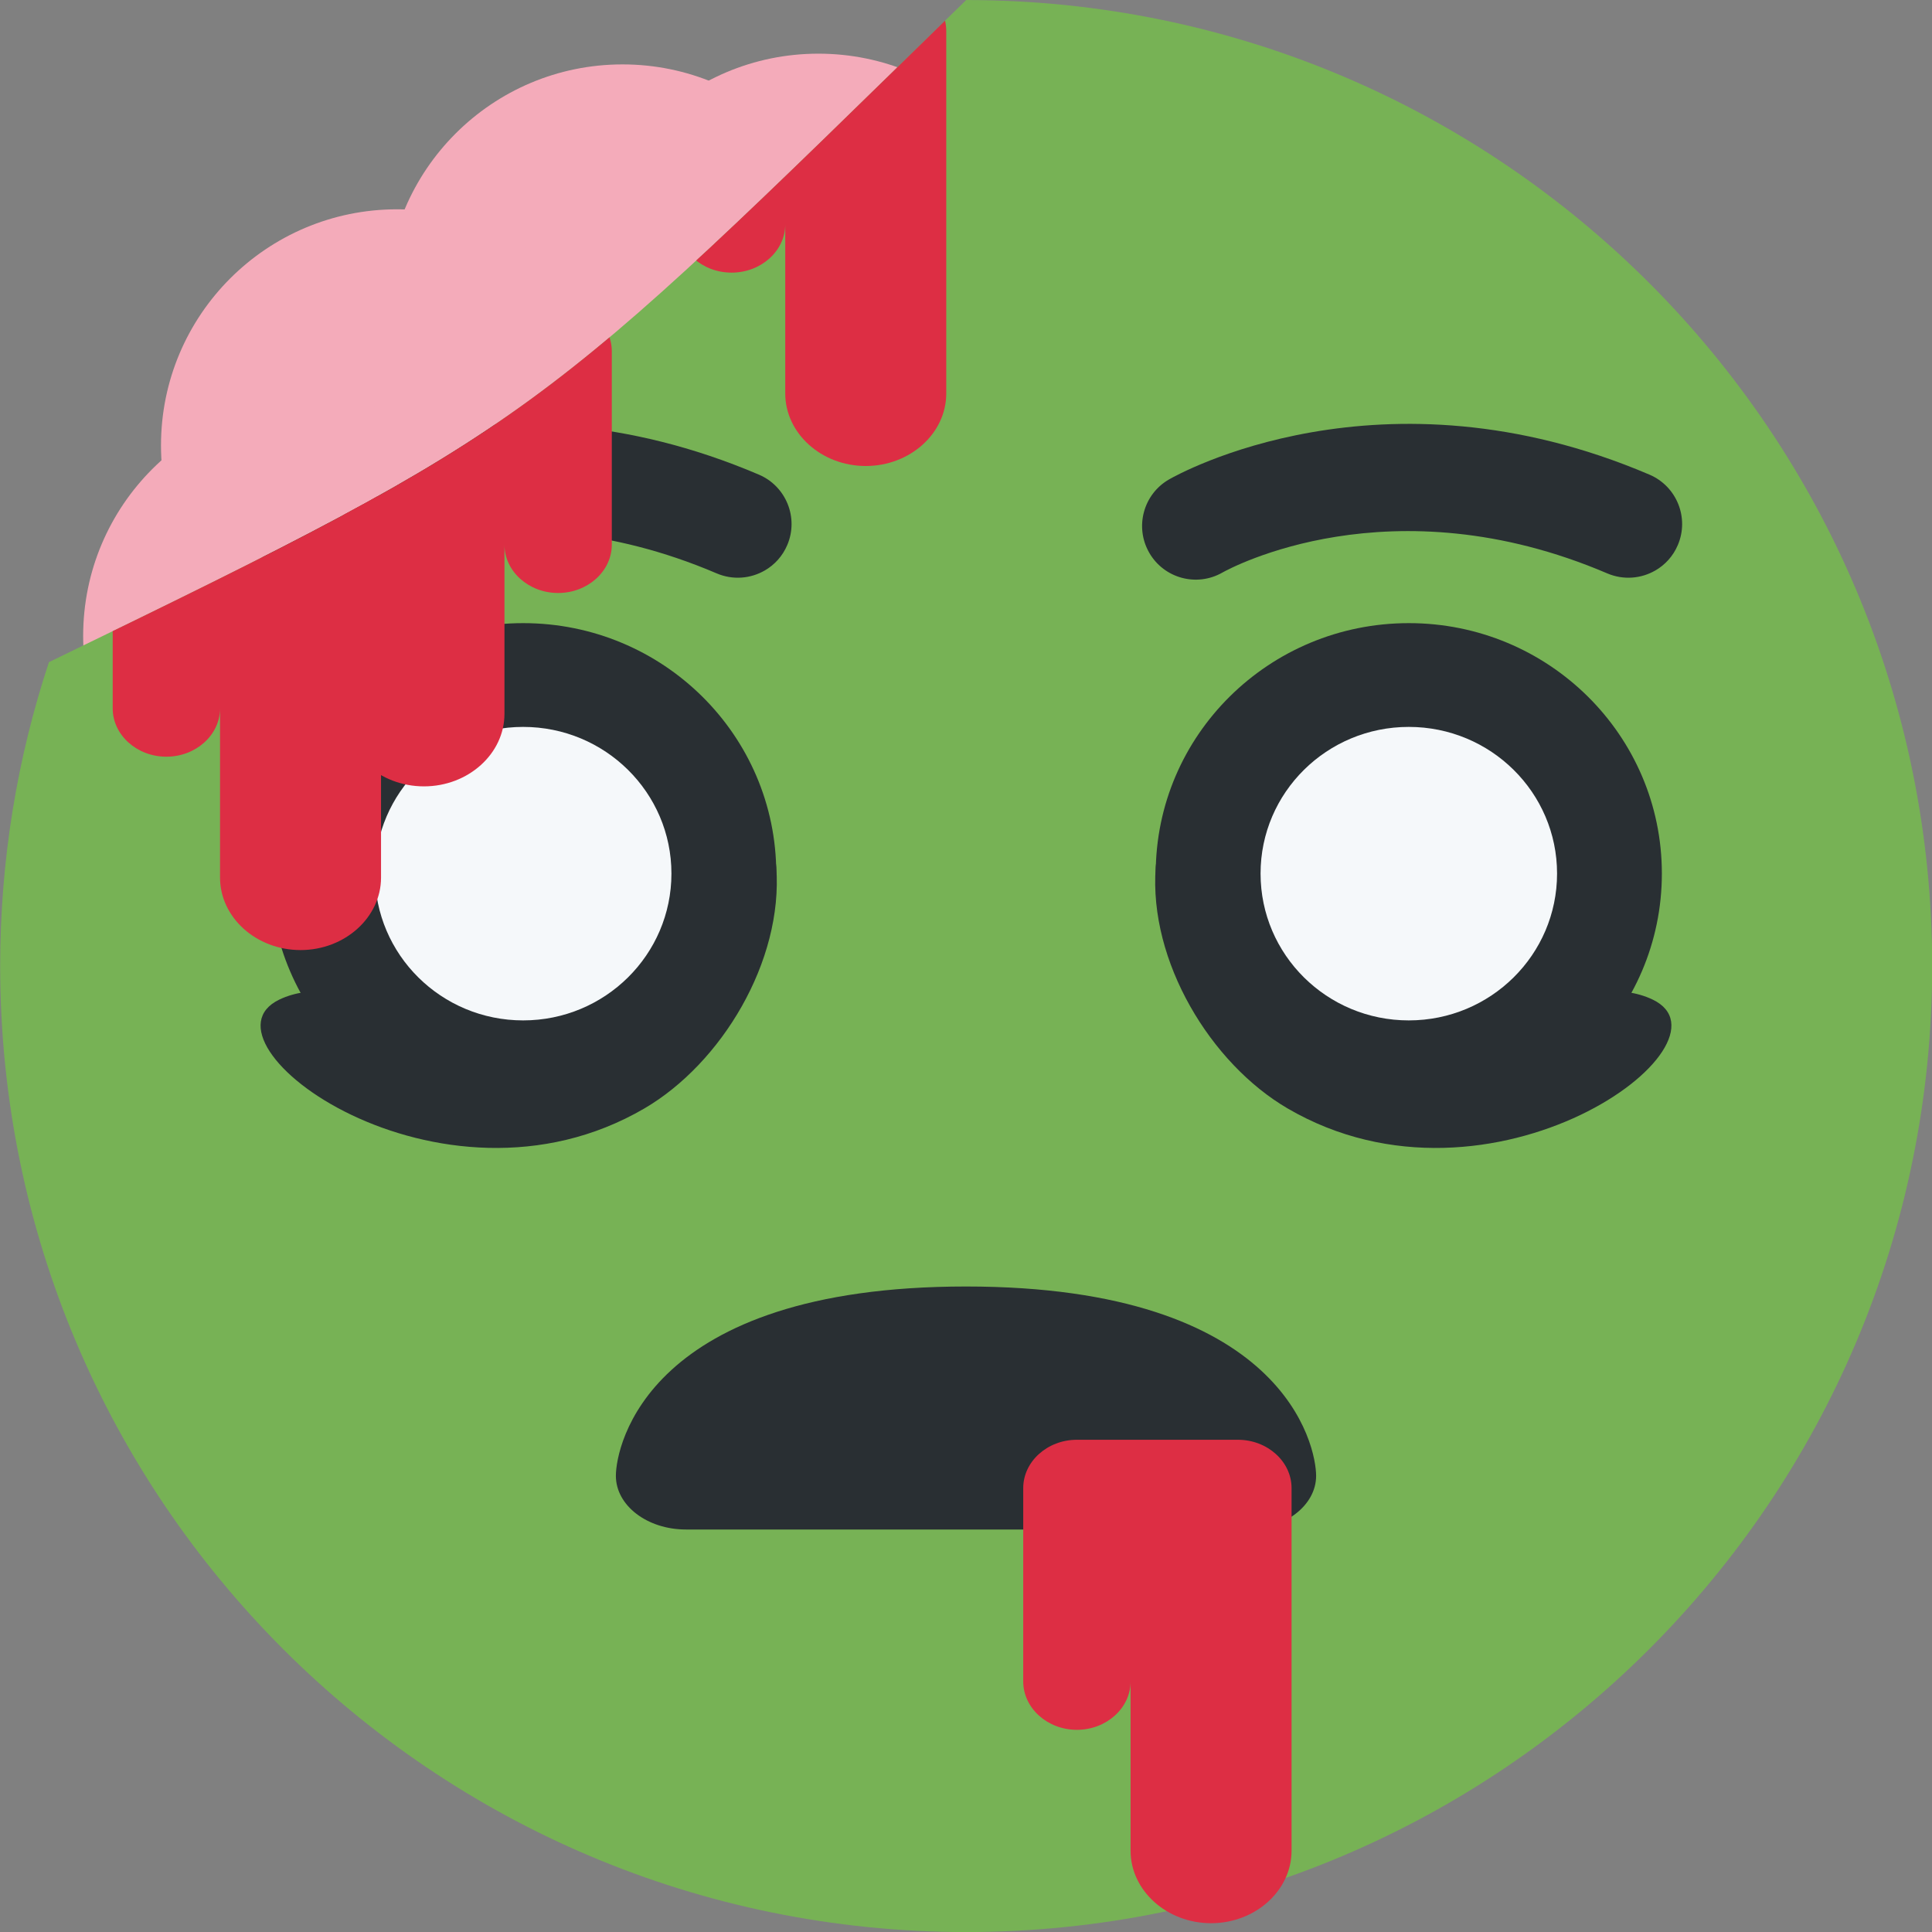 <?xml version="1.0" encoding="UTF-8" standalone="no"?>
<svg
   xmlns:dc="http://purl.org/dc/elements/1.1/"
   xmlns:cc="http://creativecommons.org/ns#"
   xmlns:rdf="http://www.w3.org/1999/02/22-rdf-syntax-ns#"
   xmlns:svg="http://www.w3.org/2000/svg"
   xmlns="http://www.w3.org/2000/svg"
   xmlns:sodipodi="http://sodipodi.sourceforge.net/DTD/sodipodi-0.dtd"
   xmlns:inkscape="http://www.inkscape.org/namespaces/inkscape"
   viewBox="0 0 45 45"
   style="enable-background:new 0 0 45 45;"
   xml:space="preserve"
   version="1.1"
   id="svg2"
   inkscape:version="1.2.2 (b0a8486541, 2022-12-01)"
   sodipodi:docname="zombie.svg"
   inkscape:export-filename="C:\Users\Soyez\Desktop\Stuff\My Art\somoji\svg\zombie.png"
   inkscape:export-xdpi="1024"
   inkscape:export-ydpi="1024"><rect x="0" y="0" width="45" height="45" fill="#808080" stroke="none"/><sodipodi:namedview
     pagecolor="#ffffff"
     bordercolor="#666666"
     borderopacity="1"
     objecttolerance="10"
     gridtolerance="10"
     guidetolerance="10"
     inkscape:pageopacity="0"
     inkscape:pageshadow="2"
     inkscape:window-width="1920"
     inkscape:window-height="1031"
     id="namedview6057"
     showgrid="false"
     inkscape:zoom="1.0000001"
     inkscape:cx="-93.162814"
     inkscape:cy="33.72922"
     inkscape:window-x="-8"
     inkscape:window-y="-8"
     inkscape:window-maximized="1"
     inkscape:current-layer="svg2"
     inkscape:showpageshadow="2"
     inkscape:pagecheckerboard="0"
     inkscape:deskcolor="#d1d1d1"
     showguides="false" /><defs
     id="defs6"><clipPath
       id="clipPath16"
       clipPathUnits="userSpaceOnUse"><path
         id="path18"
         d="M 0,36 36,36 36,0 0,0 0,36 Z" /></clipPath><clipPath
       clipPathUnits="userSpaceOnUse"
       id="clipPath4241"><path
         inkscape:connector-curvature="0"
         d="m 17.813,13.288 c 0.225,-0.13 0.413,-0.332 0.523,-0.591 0.272,-0.635 -0.024,-1.369 -0.658,-1.641 -6.25,-2.67 -10.995,-0.003 -11.194,0.112 -0.598,0.345 -0.803,1.11 -0.458,1.708 0.344,0.596 1.105,0.802 1.703,0.46 0.169,-0.095 3.917,-2.138 8.966,0.02 0.377,0.16 0.788,0.122 1.117,-0.068"
         style="fill:#292f33;fill-opacity:1;fill-rule:nonzero;stroke:none"
         id="path4243" /></clipPath><clipPath
       id="clipPath16-9"
       clipPathUnits="userSpaceOnUse"><path
         inkscape:connector-curvature="0"
         id="path18-5"
         d="M 0,36 36,36 36,0 0,0 0,36 Z" /></clipPath><clipPath
       id="clipPath16-99"
       clipPathUnits="userSpaceOnUse"><path
         inkscape:connector-curvature="0"
         id="path18-1"
         d="M 0,36 36,36 36,0 0,0 0,36 Z" /></clipPath><clipPath
       id="clipPath16-8"
       clipPathUnits="userSpaceOnUse"><path
         inkscape:connector-curvature="0"
         id="path18-9"
         d="M 0,36 36,36 36,0 0,0 0,36 Z" /></clipPath><clipPath
       id="clipPath28"
       clipPathUnits="userSpaceOnUse"><path
         inkscape:connector-curvature="0"
         id="path30-0"
         d="M 18,36 C 8.059,36 0,28 0,18 l 0,0 c 0,-2.209 1.791,-4 4,-4 l 0,0 28,0 c 2.209,0 4,1.791 4,4 l 0,0 c 0,10 -8.059,18 -18,18 z" /></clipPath><clipPath
       clipPathUnits="userSpaceOnUse"
       id="clipPath4581"><path
         id="path4583"
         style="fill:#77b255;fill-opacity:1;fill-rule:nonzero;stroke:none"
         d="m 45.004,22.501 c 0,12.426 -10.074,22.5 -22.5,22.5 -12.425,0 -22.5,-10.074 -22.5,-22.5 0,-2.473 0.399,-4.853 1.136,-7.078 C 12.592,9.868 12.463,9.812 22.504,0.001 c 12.426,0 22.5,10.075 22.5,22.5"
         inkscape:connector-curvature="0"
         sodipodi:nodetypes="cssccc" /></clipPath></defs><g
     id="g4545"><circle
       r="5.5"
       cy="7"
       cx="14.5"
       id="path4383-2-9-7"
       style="fill:#f4abba;fill-opacity:1;stroke:none;stroke-width:30;stroke-linecap:round;stroke-linejoin:round;stroke-miterlimit:4;stroke-dasharray:none;stroke-opacity:1" /><circle
       r="5.5"
       cy="10.375"
       cx="9.25"
       id="path4383-2-9"
       style="fill:#f4abba;fill-opacity:1;stroke:none;stroke-width:30;stroke-linecap:round;stroke-linejoin:round;stroke-miterlimit:4;stroke-dasharray:none;stroke-opacity:1" /><circle
       r="5.5"
       cy="6.75"
       cx="19.062"
       id="path4383-2"
       style="fill:#f4abba;fill-opacity:1;stroke:none;stroke-width:30;stroke-linecap:round;stroke-linejoin:round;stroke-miterlimit:4;stroke-dasharray:none;stroke-opacity:1" /><circle
       r="5.5"
       cy="14.813"
       cx="7.437"
       id="path4383"
       style="fill:#f4abba;fill-opacity:1;stroke:none;stroke-width:30;stroke-linecap:round;stroke-linejoin:round;stroke-miterlimit:4;stroke-dasharray:none;stroke-opacity:1" /></g><path
     id="path22"
     style="fill:#77b255;fill-opacity:1;fill-rule:nonzero;stroke:none"
     d="m 45.004,22.501 c 0,12.426 -10.074,22.5 -22.5,22.5 -12.425,0 -22.5,-10.074 -22.5,-22.5 0,-2.473 0.399,-4.853 1.136,-7.078 C 12.592,9.868 12.463,9.812 22.504,0.001 c 12.426,0 22.5,10.075 22.5,22.5"
     inkscape:connector-curvature="0"
     sodipodi:nodetypes="cssccc" /><g
     id="g48"
     transform="matrix(-1.631,0,0,-1.25,15.976,35.625)"
     style="fill:#292f33;fill-opacity:1"><path
       inkscape:connector-curvature="0"
       d="m 0,0 -8,0 c -0.552,0 -1,0.447 -1,1 0,0.553 0.448,3.528 5,3.528 C 0.553,4.528 1,1.553 1,1 1,0.447 0.553,0 0,0"
       style="fill:#292f33;fill-opacity:1;fill-rule:nonzero;stroke:none"
       id="path50"
       sodipodi:nodetypes="csscsc" /></g><g
     id="g44-2-1-2"
     transform="matrix(-2.919,0,0,-2.919,26.919,20.346)"
     style="fill:#664500;fill-opacity:1" /><g
     id="g44-2-1-2-1"
     transform="matrix(2.919,0,0,-2.919,18.081,20.346)"
     style="fill:#664500;fill-opacity:1" /><g
     id="g4591"><g
       style="fill:#292f33;fill-opacity:1"
       transform="matrix(0.682,2.718,-1.638,0.406,27.372,29.474)"
       id="g48-5-8"><path
         sodipodi:nodetypes="sssscs"
         id="path50-2-2"
         style="fill:#292f33;fill-opacity:1;fill-rule:nonzero;stroke:none"
         d="m -3.913,-2.887 c 0.014,0.146 0.202,1.558 0.662,1.81 0.745,0.41 1.693,-0.077 2.209,-0.955 1.373,-2.337 0.379,-6.31 -0.148,-5.253 -0.379,0.76 0.008,2.215 -1.48,3.537 -0.684,0.053 -1.28,0.48 -1.243,0.861 z"
         inkscape:connector-curvature="0" /></g><path
       inkscape:connector-curvature="0"
       d="m 26.919,20.346 c 0,3.225 2.639,5.837 5.896,5.837 3.254,0 5.893,-2.612 5.893,-5.837 0,-3.222 -2.639,-5.832 -5.893,-5.832 -3.257,0 -5.896,2.609 -5.896,5.832"
       style="fill:#292f33;fill-opacity:1;fill-rule:nonzero;stroke:none"
       id="path46-4-8-5" /><path
       inkscape:connector-curvature="0"
       d="m 36.267,20.347 c 0,1.889 -1.546,3.42 -3.454,3.42 -1.907,0 -3.452,-1.53 -3.452,-3.42 0,-1.888 1.546,-3.416 3.452,-3.416 1.908,0 3.454,1.529 3.454,3.416"
       style="fill:#f5f8fa;fill-opacity:1;fill-rule:nonzero;stroke:none"
       id="path46-4-9-8-7-3-3-4" /></g><path
     inkscape:connector-curvature="0"
     d="m 38.556,13.288 c 0.225,-0.13 0.413,-0.332 0.523,-0.591 0.272,-0.635 -0.024,-1.369 -0.658,-1.641 -6.25,-2.67 -10.995,-0.003 -11.194,0.112 -0.598,0.345 -0.803,1.11 -0.458,1.708 0.344,0.596 1.105,0.802 1.703,0.46 0.169,-0.095 3.917,-2.138 8.966,0.02 0.377,0.16 0.788,0.122 1.117,-0.068"
     style="fill:#292f33;fill-opacity:1;fill-rule:nonzero;stroke:none"
     id="path58-3" /><g
     id="g44-4"
     transform="matrix(1.25,0,0,-1.126,28.833,33.535)"
     style="fill:#dd2e44;fill-opacity:1"><path
       inkscape:connector-curvature="0"
       d="m 0,0 -3,0 c -0.55,0 -1,-0.45 -1,-1 l 0,-4 c 0,-0.55 0.45,-1 1,-1 0.55,0 1,0.45 1,1 l 0,-3.5 c 0,-0.825 0.675,-1.5 1.5,-1.5 0.825,0 1.5,0.675 1.5,1.5 L 1,-4 1,-1.5 1,-1 C 1,-0.45 0.55,0 0,0"
       style="fill:#dd2e44;fill-opacity:1;fill-rule:nonzero;stroke:none"
       id="path46-8" /></g><g
     id="g4585"><g
       style="fill:#292f33;fill-opacity:1"
       transform="matrix(-0.682,2.718,1.638,0.406,17.628,29.474)"
       id="g48-5-8-2"><path
         sodipodi:nodetypes="sssscs"
         id="path50-2-2-9"
         style="fill:#292f33;fill-opacity:1;fill-rule:nonzero;stroke:none"
         d="m -3.913,-2.887 c 0.014,0.146 0.202,1.558 0.662,1.81 0.745,0.41 1.693,-0.077 2.209,-0.955 1.373,-2.337 0.379,-6.31 -0.148,-5.253 -0.379,0.76 0.008,2.215 -1.48,3.537 -0.684,0.053 -1.28,0.48 -1.243,0.861 z"
         inkscape:connector-curvature="0" /></g><path
       inkscape:connector-curvature="0"
       d="m 18.081,20.346 c 0,3.225 -2.639,5.837 -5.896,5.837 -3.254,0 -5.893,-2.612 -5.893,-5.837 0,-3.222 2.639,-5.832 5.893,-5.832 3.257,0 5.896,2.609 5.896,5.832"
       style="fill:#292f33;fill-opacity:1;fill-rule:nonzero;stroke:none"
       id="path46-4-8-5-4" /><path
       inkscape:connector-curvature="0"
       d="m 15.639,20.347 c 0,1.889 -1.546,3.42 -3.454,3.42 -1.907,0 -3.452,-1.53 -3.452,-3.42 0,-1.888 1.546,-3.416 3.452,-3.416 1.908,0 3.454,1.529 3.454,3.416"
       style="fill:#f5f8fa;fill-opacity:1;fill-rule:nonzero;stroke:none"
       id="path46-4-9-8-7-3-3" /></g><path
     id="path22-8"
     style="fill:#292f33;fill-opacity:1;fill-rule:nonzero;stroke:none"
     d="m 45.007,22.503 c 0,12.426 -10.074,22.5 -22.5,22.5 -12.425,0 -22.5,-10.074 -22.5,-22.5 0,-2.473 0.399,-4.853 1.136,-7.078 C 12.596,9.869 12.467,9.814 22.507,0.003 c 12.426,0 22.5,10.075 22.5,22.5"
     inkscape:connector-curvature="0"
     sodipodi:nodetypes="cssccc"
     clip-path="url(#clipPath4241)" /><g
     id="g4573"
     clip-path="url(#clipPath4581)"
     style="enable-background:new 0 0 45 45"><g
       style="fill:#dd2e44;fill-opacity:1"
       transform="matrix(1.25,0,0,-1.126,7.625,10.869)"
       id="g44-4-1"><path
         id="path46-8-8"
         style="fill:#dd2e44;fill-opacity:1;fill-rule:nonzero;stroke:none"
         d="m 0,0 -3,0 c -0.55,0 -1,-0.45 -1,-1 l 0,-4 c 0,-0.55 0.45,-1 1,-1 0.55,0 1,0.45 1,1 l 0,-3.5 c 0,-0.825 0.675,-1.5 1.5,-1.5 0.825,0 1.5,0.675 1.5,1.5 L 1,-4 1,-1.5 1,-1 C 1,-0.45 0.55,0 0,0"
         inkscape:connector-curvature="0" /></g><g
       style="fill:#dd2e44;fill-opacity:1"
       transform="matrix(-1.25,0,0,-1.126,9.25,7.056)"
       id="g44-4-1-0"><path
         id="path46-8-8-1"
         style="fill:#dd2e44;fill-opacity:1;fill-rule:nonzero;stroke:none"
         d="m 0,0 -3,0 c -0.55,0 -1,-0.45 -1,-1 l 0,-4 c 0,-0.55 0.45,-1 1,-1 0.55,0 1,0.45 1,1 l 0,-3.5 c 0,-0.825 0.675,-1.5 1.5,-1.5 0.825,0 1.5,0.675 1.5,1.5 L 1,-4 1,-1.5 1,-1 C 1,-0.45 0.55,0 0,0"
         inkscape:connector-curvature="0" /></g><g
       style="fill:#dd2e44;fill-opacity:1"
       transform="matrix(1.25,0,0,-1.126,20.79,-0.406)"
       id="g44-4-4"><path
         id="path46-8-3"
         style="fill:#dd2e44;fill-opacity:1;fill-rule:nonzero;stroke:none"
         d="m 0,0 -3,0 c -0.55,0 -1,-0.45 -1,-1 l 0,-4 c 0,-0.55 0.45,-1 1,-1 0.55,0 1,0.45 1,1 l 0,-3.5 c 0,-0.825 0.675,-1.5 1.5,-1.5 0.825,0 1.5,0.675 1.5,1.5 L 1,-4 1,-1.5 1,-1 C 1,-0.45 0.55,0 0,0"
         inkscape:connector-curvature="0" /></g></g></svg>
